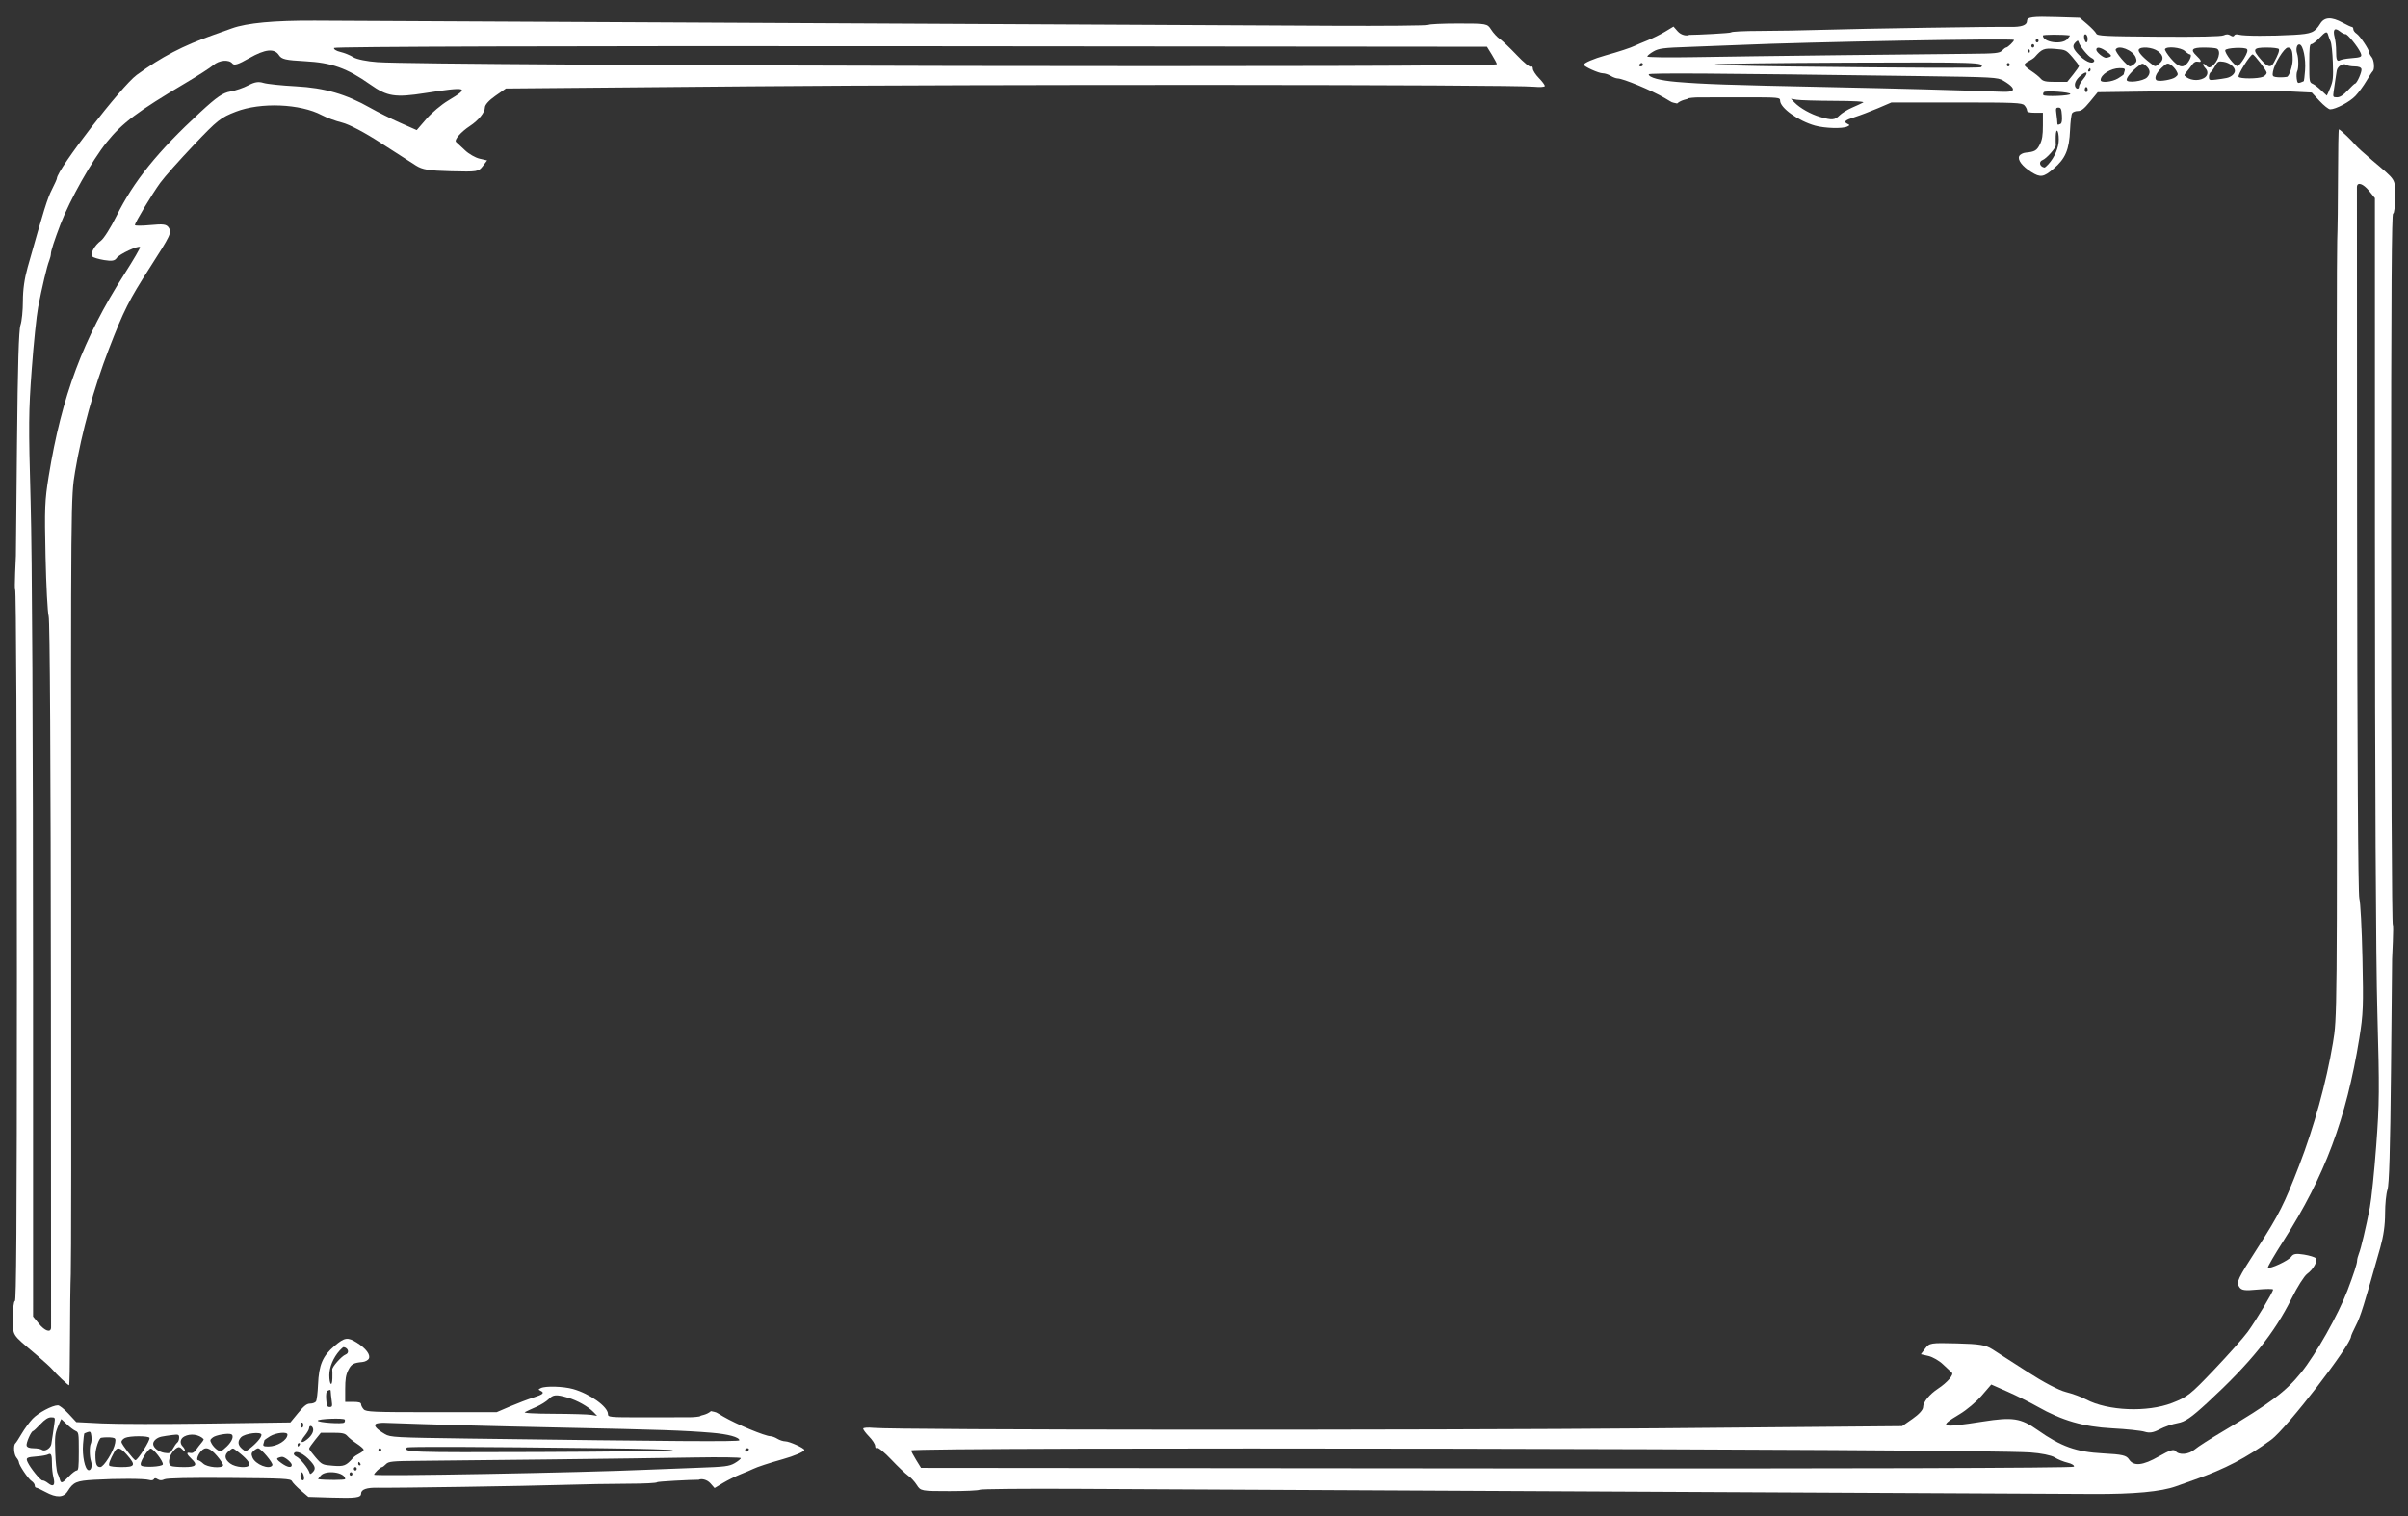 <?xml version="1.0" encoding="UTF-8" standalone="no"?>
<!DOCTYPE svg PUBLIC "-//W3C//DTD SVG 1.1//EN" "http://www.w3.org/Graphics/SVG/1.1/DTD/svg11.dtd">
<svg width="100%" height="100%" viewBox="0 0 135 85" version="1.1" xmlns="http://www.w3.org/2000/svg" xmlns:xlink="http://www.w3.org/1999/xlink" xml:space="preserve" xmlns:serif="http://www.serif.com/" style="fill-rule:evenodd;clip-rule:evenodd;stroke-linejoin:round;stroke-miterlimit:2;">
    <rect x="0" y="0" width="135" height="85" fill="#333333" stroke="none"/>
    <g id="path1" transform="matrix(0.98,0,0,0.98,-69.704,-45.045)">
        <path d="M187.334,55.807C186.813,55.482 186.529,55.106 186.644,54.889C186.692,54.797 186.857,54.71 187.012,54.696C187.529,54.647 187.647,54.578 187.822,54.226C187.956,53.955 187.995,53.712 187.995,53.146L187.995,52.415L187.541,52.415C187.216,52.415 187.087,52.378 187.087,52.283C187.087,52.211 187.019,52.078 186.936,51.989C186.8,51.843 186.41,51.826 183.058,51.826L179.331,51.826L178.563,52.155C178.14,52.335 177.544,52.562 177.237,52.66C176.665,52.842 176.571,52.931 176.824,53.053C176.957,53.118 176.955,53.13 176.803,53.204C176.533,53.336 175.52,53.306 174.96,53.15C174.002,52.881 172.963,52.138 172.963,51.721C172.963,51.54 172.883,51.532 171.035,51.532C169.179,51.532 168.296,51.536 168.296,51.536L167.763,47.961C168.225,47.961 170.155,47.863 170.155,47.818C170.155,47.773 170.907,47.735 171.827,47.734C172.747,47.732 174.392,47.703 175.482,47.669C177.673,47.601 185.11,47.486 186.114,47.505C186.773,47.518 187.087,47.408 187.087,47.162C187.087,46.938 187.403,46.896 188.797,46.94L190.102,46.98L190.536,47.351C190.774,47.556 191.003,47.794 191.044,47.882C191.111,48.023 191.496,48.043 194.616,48.065C196.907,48.081 198.189,48.054 198.333,47.987C198.488,47.914 198.602,47.915 198.72,47.99C198.841,48.067 198.904,48.067 198.943,47.991C198.976,47.928 199.089,47.912 199.217,47.951C199.478,48.031 201.055,48.035 202.358,47.959C203.371,47.9 203.548,47.825 203.867,47.311C204.102,46.933 204.508,46.917 205.142,47.262C205.39,47.397 205.629,47.507 205.673,47.507C205.718,47.507 205.754,47.566 205.754,47.638C205.754,47.71 205.837,47.824 205.939,47.89C206.135,48.018 206.662,48.805 206.662,48.969C206.662,49.021 206.724,49.138 206.8,49.228C206.947,49.402 206.987,49.936 206.862,50.044C206.82,50.079 206.656,50.332 206.497,50.605C206.338,50.877 206.059,51.257 205.877,51.449C205.554,51.791 204.749,52.219 204.43,52.219C204.341,52.219 204.068,52.003 203.823,51.739L203.377,51.259L201.901,51.185C201.09,51.145 198.335,51.14 195.779,51.176L191.132,51.24L190.689,51.779C190.347,52.195 190.191,52.317 189.998,52.317C189.862,52.317 189.713,52.372 189.667,52.44C189.621,52.507 189.568,52.938 189.549,53.397C189.501,54.533 189.285,55.04 188.605,55.617C188.029,56.106 187.857,56.132 187.334,55.807L187.334,55.807ZM188.312,55.354C188.671,54.957 188.904,54.402 188.904,53.945C188.904,53.402 188.743,53.232 188.729,53.759C188.724,53.965 188.726,54.193 188.735,54.266C188.752,54.414 188.2,55.036 187.975,55.122C187.737,55.212 187.811,55.503 188.083,55.549C188.109,55.553 188.212,55.465 188.313,55.354L188.312,55.354ZM189.001,53.052C189.077,53.017 189.102,52.865 189.082,52.561C189.057,52.196 189.024,52.121 188.885,52.121C188.737,52.121 188.723,52.165 188.768,52.489C188.796,52.691 188.82,52.912 188.82,52.98C188.821,53.117 188.842,53.125 189.001,53.052L189.001,53.052ZM176.357,52.57C176.487,52.439 176.809,52.24 177.071,52.126C177.333,52.013 177.621,51.88 177.712,51.831C177.818,51.774 177.225,51.739 176.06,51.734C175.061,51.73 174.094,51.701 173.913,51.671L173.582,51.616L173.788,51.83C174.095,52.148 174.723,52.502 175.257,52.655C175.932,52.85 176.089,52.838 176.357,52.57L176.357,52.57ZM167.763,47.961C167.825,47.928 167.763,47.961 167.763,47.961L168.296,51.536C168.126,51.535 167.677,51.566 167.677,51.608C167.677,51.649 167.324,51.659 167.07,51.886C166.68,51.795 166.872,51.873 166.364,51.575C165.619,51.138 163.972,50.453 163.665,50.452C163.577,50.451 163.399,50.385 163.269,50.304C163.139,50.224 162.935,50.158 162.816,50.158C162.587,50.158 161.73,49.771 161.73,49.668C161.73,49.567 162.307,49.319 162.969,49.135C163.726,48.924 164.441,48.689 164.662,48.578C164.753,48.532 165.069,48.398 165.364,48.28C165.659,48.163 166.118,47.936 166.383,47.776L166.864,47.486L167.103,47.758C167.297,47.978 167.619,48.037 167.763,47.961ZM189.565,51.342C189.565,51.235 188.136,51.136 188.048,51.237C188.009,51.282 187.996,51.355 188.019,51.401C188.072,51.504 189.565,51.448 189.565,51.342L189.565,51.342ZM205.43,51.141C205.631,50.926 205.82,50.749 205.85,50.748C205.959,50.745 206.264,50.051 206.218,49.91C206.187,49.814 206.053,49.765 205.818,49.764C205.624,49.763 205.412,49.723 205.348,49.675C205.184,49.551 204.849,49.754 204.806,50.003C204.787,50.115 204.749,50.361 204.722,50.55C204.694,50.739 204.651,51.037 204.626,51.213C204.582,51.513 204.594,51.532 204.822,51.532C204.989,51.532 205.179,51.41 205.43,51.141L205.43,51.141ZM204.434,50.988C204.594,50.595 204.612,50.421 204.582,49.54C204.563,48.989 204.506,48.45 204.455,48.342C204.404,48.234 204.341,48.068 204.317,47.974C204.253,47.73 204.175,47.757 203.807,48.145C203.628,48.334 203.426,48.489 203.358,48.489C203.255,48.489 203.234,48.676 203.234,49.582C203.234,50.638 203.241,50.678 203.428,50.76C203.534,50.807 203.756,50.977 203.921,51.139C204.087,51.301 204.229,51.434 204.237,51.434C204.245,51.434 204.334,51.233 204.434,50.988ZM186.242,51.155C186.375,51.055 186.194,50.852 185.724,50.574C185.411,50.389 185.162,50.376 180.933,50.318C169.134,50.157 165.446,50.133 165.446,50.217C165.446,50.398 166.092,50.572 167.057,50.652C168.639,50.782 169.949,50.827 175.565,50.944C179.965,51.036 182.802,51.113 185.724,51.219C185.951,51.228 186.184,51.199 186.242,51.155L186.242,51.155ZM190.556,51.09C190.556,51.009 190.519,50.943 190.473,50.943C190.428,50.943 190.391,51.009 190.391,51.09C190.391,51.171 190.428,51.237 190.473,51.237C190.519,51.237 190.556,51.171 190.556,51.09ZM190.06,50.913C190.06,50.842 190.173,50.647 190.311,50.479C190.616,50.109 190.518,49.986 190.158,50.285C189.886,50.51 189.765,50.772 189.853,50.942C189.927,51.084 190.06,51.065 190.06,50.913L190.06,50.913ZM202.924,50.604C202.936,50.593 202.966,50.322 202.992,50.003C203.046,49.332 202.886,48.556 202.684,48.509C202.529,48.474 202.45,48.758 202.539,49.03C202.625,49.291 202.629,49.882 202.545,50.037C202.509,50.106 202.495,50.295 202.515,50.457C202.546,50.706 202.579,50.742 202.727,50.688C202.824,50.653 202.913,50.615 202.924,50.604L202.924,50.604ZM189.723,50.231C189.907,50.002 190.059,49.782 190.059,49.742C190.06,49.702 189.893,49.476 189.688,49.24C189.327,48.823 189.295,48.808 188.692,48.762C188.056,48.713 187.944,48.758 187.527,49.232C187.474,49.292 187.315,49.399 187.173,49.469C187.031,49.539 186.927,49.639 186.942,49.692C186.957,49.745 187.135,49.898 187.338,50.031C187.54,50.164 187.779,50.357 187.869,50.461C188.003,50.615 188.154,50.649 188.709,50.649L189.387,50.649L189.723,50.231ZM192.294,50.45C192.473,50.341 192.621,50.234 192.621,50.213C192.621,50.191 192.643,50.104 192.671,50.019C192.711,49.893 192.657,49.863 192.386,49.863C191.884,49.863 191.299,50.231 191.299,50.546C191.299,50.721 191.95,50.658 192.294,50.45L192.294,50.45ZM193.957,50.388C194.161,50.167 194.142,49.947 193.9,49.737C193.705,49.569 193.688,49.569 193.469,49.737C193.084,50.032 192.786,50.379 192.786,50.531C192.786,50.733 193.745,50.615 193.957,50.388L193.957,50.388ZM195.568,50.383C195.738,50.25 195.743,50.22 195.632,50.018C195.565,49.897 195.42,49.74 195.31,49.67C195.128,49.554 195.077,49.572 194.773,49.858C194.456,50.157 194.337,50.494 194.522,50.567C194.706,50.64 195.393,50.519 195.568,50.383L195.568,50.383ZM197.201,50.436C197.436,50.309 197.475,50.049 197.287,49.863C197.219,49.796 197.163,49.695 197.163,49.64C197.163,49.584 197.235,49.615 197.322,49.709C197.44,49.836 197.518,49.854 197.632,49.78C198.026,49.523 198.221,48.873 197.941,48.745C197.87,48.712 197.535,48.685 197.198,48.685C196.527,48.685 196.416,48.806 196.775,49.144C197.068,49.421 197.105,49.547 196.878,49.496C196.743,49.465 196.633,49.519 196.53,49.669C196.447,49.789 196.307,49.97 196.22,50.071C196.132,50.171 196.076,50.27 196.096,50.289C196.362,50.559 196.854,50.624 197.201,50.436L197.201,50.436ZM198.504,50.427C198.765,50.374 198.981,50.187 198.981,50.014C198.981,49.8 198.671,49.553 198.335,49.5C198.04,49.453 197.99,49.477 197.855,49.729C197.772,49.884 197.657,50.046 197.599,50.089C197.541,50.132 197.494,50.258 197.494,50.368C197.494,50.549 197.533,50.565 197.886,50.521C198.102,50.495 198.38,50.453 198.504,50.427L198.504,50.427ZM200.586,50.356C200.702,50.304 200.798,50.199 200.798,50.124C200.798,50.003 200.089,49.078 199.996,49.078C199.861,49.078 199.128,50.241 199.19,50.359C199.253,50.481 200.313,50.479 200.586,50.356L200.586,50.356ZM201.957,50.362C202.081,50.34 202.284,49.735 202.284,49.39C202.284,48.856 202.217,48.685 202.007,48.686C201.803,48.688 201.233,49.61 201.157,50.062C201.117,50.296 201.139,50.342 201.305,50.37C201.468,50.398 201.781,50.394 201.957,50.362L201.957,50.362ZM190.721,49.961C190.721,49.907 190.705,49.863 190.685,49.863C190.665,49.863 190.625,49.907 190.597,49.961C190.569,50.015 190.585,50.059 190.633,50.059C190.682,50.059 190.721,50.015 190.721,49.961ZM184.465,49.805C184.693,49.534 184.296,49.52 176.906,49.549C172.761,49.565 169.314,49.61 169.246,49.647C169.178,49.685 171.018,49.739 173.334,49.766C180.511,49.852 184.414,49.866 184.465,49.805L184.465,49.805ZM165.116,49.667C165.116,49.613 165.081,49.569 165.038,49.569C164.996,49.569 164.938,49.613 164.91,49.667C164.881,49.721 164.917,49.765 164.987,49.765C165.058,49.765 165.116,49.721 165.116,49.667ZM186.096,49.667C186.096,49.613 186.058,49.569 186.013,49.569C185.968,49.569 185.93,49.613 185.93,49.667C185.93,49.721 185.968,49.765 186.013,49.765C186.058,49.765 186.096,49.721 186.096,49.667ZM193.233,49.616C193.364,49.499 193.376,49.433 193.303,49.242C193.147,48.836 192.31,48.508 192.161,48.794C192.099,48.913 192.82,49.767 192.979,49.762C193.032,49.76 193.146,49.695 193.233,49.616L193.233,49.616ZM194.647,49.607C194.928,49.388 194.902,49.131 194.573,48.89C194.266,48.664 193.579,48.608 193.479,48.8C193.419,48.916 193.686,49.226 194.149,49.577C194.447,49.802 194.399,49.799 194.647,49.607L194.647,49.607ZM196.245,49.593C196.43,49.379 196.527,49.078 196.41,49.078C196.362,49.078 196.228,48.99 196.112,48.882C195.891,48.675 195.072,48.597 194.98,48.774C194.954,48.823 195.107,49.066 195.319,49.314C195.736,49.802 195.997,49.881 196.245,49.593ZM199.509,49.298C199.68,49.008 199.73,48.849 199.67,48.778C199.56,48.647 198.467,48.7 198.428,48.837C198.383,49 198.986,49.778 199.131,49.745C199.203,49.728 199.373,49.527 199.509,49.298L199.509,49.298ZM201.209,49.544C201.447,49.108 201.539,48.86 201.494,48.773C201.469,48.725 201.154,48.685 200.793,48.685C200.008,48.685 199.959,48.792 200.474,49.38C200.859,49.819 201.037,49.859 201.209,49.544ZM190.928,49.47C190.956,49.416 190.891,49.332 190.783,49.284C190.582,49.193 190.109,48.613 190.042,48.376C190.011,48.265 189.982,48.266 189.867,48.378C189.675,48.567 189.695,48.707 189.957,49.004C190.356,49.457 190.819,49.679 190.928,49.47L190.928,49.47ZM205.588,49.3C206.232,49.249 206.276,49.223 206.161,48.967C206.01,48.633 205.41,47.895 205.308,47.92C205.258,47.933 205.112,47.861 204.985,47.76C204.684,47.521 204.57,47.65 204.686,48.1C204.734,48.287 204.772,48.634 204.77,48.872C204.767,49.39 204.817,49.508 204.998,49.41C205.073,49.37 205.338,49.32 205.588,49.3L205.588,49.3ZM176.39,49.122C179.525,49.086 182.857,49.05 183.795,49.043C185.293,49.031 185.52,49.008 185.66,48.857C185.748,48.763 185.854,48.684 185.896,48.682C185.988,48.678 186.343,48.335 186.343,48.25C186.343,48.149 174.41,48.366 170.691,48.535C170.055,48.564 168.754,48.614 167.8,48.647C166.277,48.699 166.023,48.731 165.715,48.909C165.522,49.021 165.364,49.151 165.364,49.198C165.364,49.244 166.555,49.261 168.028,49.235C169.493,49.209 173.256,49.158 176.39,49.122L176.39,49.122ZM191.834,49.213C191.94,49.164 191.901,49.101 191.655,48.921C191.306,48.666 191.051,48.619 191.051,48.81C191.051,48.942 191.439,49.267 191.602,49.272C191.655,49.273 191.759,49.246 191.834,49.213L191.834,49.213ZM187.252,48.882C187.252,48.828 187.213,48.783 187.164,48.783C187.116,48.783 187.1,48.828 187.128,48.882C187.156,48.936 187.195,48.98 187.216,48.98C187.236,48.98 187.252,48.936 187.252,48.882ZM187.5,48.587C187.5,48.533 187.462,48.489 187.417,48.489C187.372,48.489 187.334,48.533 187.334,48.587C187.334,48.641 187.372,48.685 187.417,48.685C187.462,48.685 187.5,48.641 187.5,48.587ZM187.747,48.293C187.747,48.239 187.71,48.195 187.665,48.195C187.619,48.195 187.582,48.239 187.582,48.293C187.582,48.347 187.619,48.391 187.665,48.391C187.71,48.391 187.747,48.347 187.747,48.293ZM189.399,48.195C189.49,48.087 189.555,47.997 189.544,47.995C189.141,47.934 187.995,47.937 187.995,47.999C187.995,48.391 189.104,48.545 189.399,48.195L189.399,48.195ZM190.556,48.2C190.556,48.005 190.448,47.864 190.37,47.957C190.305,48.034 190.398,48.391 190.483,48.391C190.523,48.391 190.556,48.305 190.556,48.2L190.556,48.2Z" style="fill:white;fill-rule:nonzero;"/>
    </g>
    <g id="path11" serif:id="path1" transform="matrix(-0.937,-1.14804e-16,1.19589e-16,-0.977,705.692,568.648)">
        <path d="M609.97,528.948C609.912,528.991 610.015,527.001 610.015,527.001L610.081,520.585C610.127,516.06 610.189,514.051 610.29,513.769C610.369,513.549 610.434,512.931 610.434,512.396C610.434,511.737 610.526,511.11 610.72,510.45C611.708,507.089 611.9,506.499 612.17,505.992C612.334,505.683 612.468,505.396 612.468,505.354C612.468,504.858 616.337,500.05 617.246,499.416C618.736,498.378 620.005,497.741 621.802,497.133C622.164,497.01 622.675,496.835 622.939,496.744C623.836,496.434 625.448,496.29 627.904,496.301C629.254,496.307 642.204,496.369 656.683,496.44C671.161,496.511 685.585,496.581 688.735,496.596C691.885,496.611 694.492,496.588 694.528,496.544C694.565,496.501 695.372,496.465 696.323,496.465C698.017,496.465 698.055,496.472 698.283,496.816C698.41,497.009 698.641,497.249 698.796,497.349C698.95,497.45 699.409,497.868 699.816,498.28C700.222,498.692 700.605,498.992 700.666,498.947C700.727,498.902 700.777,498.95 700.777,499.053C700.777,499.157 700.939,499.4 701.136,499.593C701.334,499.787 701.495,499.993 701.495,500.051C701.495,500.108 701.212,500.129 700.867,500.096C699.55,499.97 667.892,499.954 653.93,500.073L639.332,500.196L638.704,500.616C638.319,500.873 638.076,501.133 638.076,501.286C638.076,501.572 637.698,502.018 637.178,502.347C636.632,502.692 636.217,503.155 636.354,503.265C636.42,503.318 636.66,503.532 636.886,503.741C637.112,503.949 637.503,504.165 637.754,504.221L638.209,504.321L637.948,504.652C637.695,504.971 637.629,504.981 636.056,504.943C634.7,504.909 634.345,504.854 633.947,504.614C633.684,504.455 632.742,503.875 631.853,503.323C630.867,502.711 629.963,502.255 629.531,502.151C629.142,502.058 628.598,501.866 628.322,501.726C627.029,501.067 624.664,500.975 623.181,501.524C622.262,501.865 622.084,502 620.651,503.446C619.803,504.302 618.904,505.273 618.653,505.604C618.162,506.251 617.135,507.894 617.135,508.033C617.135,508.079 617.553,508.078 618.065,508.032C618.836,507.961 619.022,507.986 619.156,508.177C619.352,508.458 619.276,508.612 618.03,510.472C616.774,512.348 616.472,512.923 615.577,515.146C614.69,517.347 613.947,519.932 613.555,522.183C613.302,523.63 613.302,523.714 613.323,547.129C613.334,560.051 613.324,567.628 613.299,568.214C613.274,568.801 613.252,570.481 613.25,571.947C613.248,573.413 613.224,574.613 613.198,574.613C613.133,574.614 612.414,573.96 612.204,573.71C612.113,573.602 611.675,573.218 611.231,572.856C609.726,571.632 609.844,571.812 609.84,570.738C609.837,570.19 609.887,569.779 609.956,569.779C610.035,569.779 610.075,565.762 610.075,551.063C610.075,538.295 610.03,528.903 609.97,528.948ZM612.119,571.307C612.124,571.21 612.12,564.759 612.11,552.723C612.098,538.918 612.049,530.707 611.975,530.477C611.911,530.276 611.827,528.733 611.788,527.047C611.725,524.27 611.743,523.837 611.977,522.448C612.754,517.841 614.045,514.533 616.504,510.846C617.049,510.029 617.472,509.331 617.443,509.297C617.349,509.186 616.201,509.699 616.046,509.921C615.93,510.087 615.757,510.114 615.289,510.041C614.955,509.988 614.637,509.895 614.583,509.834C614.444,509.68 614.72,509.198 615.099,508.932C615.273,508.81 615.689,508.179 616.024,507.529C617.061,505.517 618.494,503.815 621.055,501.549C622.041,500.677 622.394,500.445 622.85,500.368C623.162,500.316 623.644,500.157 623.922,500.014C624.293,499.824 624.53,499.787 624.819,499.874C625.035,499.939 625.912,500.028 626.768,500.071C628.479,500.158 629.769,500.517 631.229,501.313C631.671,501.554 632.475,501.938 633.015,502.167L633.997,502.583L634.57,501.945C634.886,501.594 635.475,501.118 635.88,500.887C637.208,500.128 637.042,500.077 634.507,500.457C632.71,500.727 632.234,500.657 631.222,499.971C629.825,499.026 628.913,498.713 627.312,498.631C626.148,498.571 625.915,498.519 625.756,498.286C625.478,497.878 624.934,497.93 623.97,498.458C623.315,498.817 623.076,498.89 622.97,498.764C622.761,498.515 622.179,498.564 621.82,498.86C621.646,499.004 620.91,499.458 620.186,499.869C617.284,501.518 616.38,502.168 615.449,503.276C614.569,504.323 613.242,506.583 612.684,507.983C612.318,508.903 612.109,509.518 612.109,509.678C612.109,509.765 612.062,509.947 612.005,510.083C611.877,510.383 611.578,511.592 611.345,512.747C611.25,513.217 611.078,514.816 610.963,516.302C610.774,518.733 610.768,519.497 610.896,523.91C610.987,527.074 611.039,536.866 611.041,551.479L611.043,570.666L611.388,571.076C611.746,571.501 612.103,571.614 612.119,571.307ZM698.623,498.801C698.623,498.757 698.49,498.514 698.328,498.261L698.032,497.8L663.575,497.77C642.917,497.751 629.091,497.791 629.051,497.868C629.014,497.94 629.183,498.043 629.427,498.097C629.671,498.151 630.023,498.289 630.209,498.404C630.398,498.52 631.035,498.644 631.649,498.684C634.923,498.899 698.623,499.01 698.623,498.801Z" style="fill:white;"/>
    </g>
    <g id="path12" serif:id="path1" transform="matrix(0.937,2.29608e-16,-2.39179e-16,0.977,-570.692,-483.729)">
        <path d="M609.97,528.948C609.912,528.991 610.015,527.001 610.015,527.001L610.081,520.585C610.127,516.06 610.189,514.051 610.29,513.769C610.369,513.549 610.434,512.931 610.434,512.396C610.434,511.737 610.526,511.11 610.72,510.45C611.708,507.089 611.9,506.499 612.17,505.992C612.334,505.683 612.468,505.396 612.468,505.354C612.468,504.858 616.337,500.05 617.246,499.416C618.736,498.378 620.005,497.741 621.802,497.133C622.164,497.01 622.675,496.835 622.939,496.744C623.836,496.434 625.448,496.29 627.904,496.301C629.254,496.307 642.204,496.369 656.683,496.44C671.161,496.511 685.585,496.581 688.735,496.596C691.885,496.611 694.492,496.588 694.528,496.544C694.565,496.501 695.372,496.465 696.323,496.465C698.017,496.465 698.055,496.472 698.283,496.816C698.41,497.009 698.641,497.249 698.796,497.349C698.95,497.45 699.409,497.868 699.816,498.28C700.222,498.692 700.605,498.992 700.666,498.947C700.727,498.902 700.777,498.95 700.777,499.053C700.777,499.157 700.939,499.4 701.136,499.593C701.334,499.787 701.495,499.993 701.495,500.051C701.495,500.108 701.212,500.129 700.867,500.096C699.55,499.97 667.892,499.954 653.93,500.073L639.332,500.196L638.704,500.616C638.319,500.873 638.076,501.133 638.076,501.286C638.076,501.572 637.698,502.018 637.178,502.347C636.632,502.692 636.217,503.155 636.354,503.265C636.42,503.318 636.66,503.532 636.886,503.741C637.112,503.949 637.503,504.165 637.754,504.221L638.209,504.321L637.948,504.652C637.695,504.971 637.629,504.981 636.056,504.943C634.7,504.909 634.345,504.854 633.947,504.614C633.684,504.455 632.742,503.875 631.853,503.323C630.867,502.711 629.963,502.255 629.531,502.151C629.142,502.058 628.598,501.866 628.322,501.726C627.029,501.067 624.664,500.975 623.181,501.524C622.262,501.865 622.084,502 620.651,503.446C619.803,504.302 618.904,505.273 618.653,505.604C618.162,506.251 617.135,507.894 617.135,508.033C617.135,508.079 617.553,508.078 618.065,508.032C618.836,507.961 619.022,507.986 619.156,508.177C619.352,508.458 619.276,508.612 618.03,510.472C616.774,512.348 616.472,512.923 615.577,515.146C614.69,517.347 613.947,519.932 613.555,522.183C613.302,523.63 613.302,523.714 613.323,547.129C613.334,560.051 613.324,567.628 613.299,568.214C613.274,568.801 613.252,570.481 613.25,571.947C613.248,573.413 613.224,574.613 613.198,574.613C613.133,574.614 612.414,573.96 612.204,573.71C612.113,573.602 611.675,573.218 611.231,572.856C609.726,571.632 609.844,571.812 609.84,570.738C609.837,570.19 609.887,569.779 609.956,569.779C610.035,569.779 610.075,565.762 610.075,551.063C610.075,538.295 610.03,528.903 609.97,528.948ZM612.119,571.307C612.124,571.21 612.12,564.759 612.11,552.723C612.098,538.918 612.049,530.707 611.975,530.477C611.911,530.276 611.827,528.733 611.788,527.047C611.725,524.27 611.743,523.837 611.977,522.448C612.754,517.841 614.045,514.533 616.504,510.846C617.049,510.029 617.472,509.331 617.443,509.297C617.349,509.186 616.201,509.699 616.046,509.921C615.93,510.087 615.757,510.114 615.289,510.041C614.955,509.988 614.637,509.895 614.583,509.834C614.444,509.68 614.72,509.198 615.099,508.932C615.273,508.81 615.689,508.179 616.024,507.529C617.061,505.517 618.494,503.815 621.055,501.549C622.041,500.677 622.394,500.445 622.85,500.368C623.162,500.316 623.644,500.157 623.922,500.014C624.293,499.824 624.53,499.787 624.819,499.874C625.035,499.939 625.912,500.028 626.768,500.071C628.479,500.158 629.769,500.517 631.229,501.313C631.671,501.554 632.475,501.938 633.015,502.167L633.997,502.583L634.57,501.945C634.886,501.594 635.475,501.118 635.88,500.887C637.208,500.128 637.042,500.077 634.507,500.457C632.71,500.727 632.234,500.657 631.222,499.971C629.825,499.026 628.913,498.713 627.312,498.631C626.148,498.571 625.915,498.519 625.756,498.286C625.478,497.878 624.934,497.93 623.97,498.458C623.315,498.817 623.076,498.89 622.97,498.764C622.761,498.515 622.179,498.564 621.82,498.86C621.646,499.004 620.91,499.458 620.186,499.869C617.284,501.518 616.38,502.168 615.449,503.276C614.569,504.323 613.242,506.583 612.684,507.983C612.318,508.903 612.109,509.518 612.109,509.678C612.109,509.765 612.062,509.947 612.005,510.083C611.877,510.383 611.578,511.592 611.345,512.747C611.25,513.217 611.078,514.816 610.963,516.302C610.774,518.733 610.768,519.497 610.896,523.91C610.987,527.074 611.039,536.866 611.041,551.479L611.043,570.666L611.388,571.076C611.746,571.501 612.103,571.614 612.119,571.307ZM698.623,498.801C698.623,498.757 698.49,498.514 698.328,498.261L698.032,497.8L663.575,497.77C642.917,497.751 629.091,497.791 629.051,497.868C629.014,497.94 629.183,498.043 629.427,498.097C629.671,498.151 630.023,498.289 630.209,498.404C630.398,498.52 631.035,498.644 631.649,498.684C634.923,498.899 698.623,499.01 698.623,498.801Z" style="fill:white;"/>
    </g>
    <g id="path13" serif:id="path1" transform="matrix(-0.98,-1.1996e-16,1.1996e-16,-0.98,203.588,129.965)">
        <path d="M187.334,55.807C186.813,55.482 186.529,55.106 186.644,54.889C186.692,54.797 186.857,54.71 187.012,54.696C187.529,54.647 187.647,54.578 187.822,54.226C187.956,53.955 187.995,53.712 187.995,53.146L187.995,52.415L187.541,52.415C187.216,52.415 187.087,52.378 187.087,52.283C187.087,52.211 187.019,52.078 186.936,51.989C186.8,51.843 186.41,51.826 183.058,51.826L179.331,51.826L178.563,52.155C178.14,52.335 177.544,52.562 177.237,52.66C176.665,52.842 176.571,52.931 176.824,53.053C176.957,53.118 176.955,53.13 176.803,53.204C176.533,53.336 175.52,53.306 174.96,53.15C174.002,52.881 172.963,52.138 172.963,51.721C172.963,51.54 172.883,51.532 171.035,51.532C169.179,51.532 168.296,51.536 168.296,51.536L167.763,47.961C168.225,47.961 170.155,47.863 170.155,47.818C170.155,47.773 170.907,47.735 171.827,47.734C172.747,47.732 174.392,47.703 175.482,47.669C177.673,47.601 185.11,47.486 186.114,47.505C186.773,47.518 187.087,47.408 187.087,47.162C187.087,46.938 187.403,46.896 188.797,46.94L190.102,46.98L190.536,47.351C190.774,47.556 191.003,47.794 191.044,47.882C191.111,48.023 191.496,48.043 194.616,48.065C196.907,48.081 198.189,48.054 198.333,47.987C198.488,47.914 198.602,47.915 198.72,47.99C198.841,48.067 198.904,48.067 198.943,47.991C198.976,47.928 199.089,47.912 199.217,47.951C199.478,48.031 201.055,48.035 202.358,47.959C203.371,47.9 203.548,47.825 203.867,47.311C204.102,46.933 204.508,46.917 205.142,47.262C205.39,47.397 205.629,47.507 205.673,47.507C205.718,47.507 205.754,47.566 205.754,47.638C205.754,47.71 205.837,47.824 205.939,47.89C206.135,48.018 206.662,48.805 206.662,48.969C206.662,49.021 206.724,49.138 206.8,49.228C206.947,49.402 206.987,49.936 206.862,50.044C206.82,50.079 206.656,50.332 206.497,50.605C206.338,50.877 206.059,51.257 205.877,51.449C205.554,51.791 204.749,52.219 204.43,52.219C204.341,52.219 204.068,52.003 203.823,51.739L203.377,51.259L201.901,51.185C201.09,51.145 198.335,51.14 195.779,51.176L191.132,51.24L190.689,51.779C190.347,52.195 190.191,52.317 189.998,52.317C189.862,52.317 189.713,52.372 189.667,52.44C189.621,52.507 189.568,52.938 189.549,53.397C189.501,54.533 189.285,55.04 188.605,55.617C188.029,56.106 187.857,56.132 187.334,55.807L187.334,55.807ZM188.312,55.354C188.671,54.957 188.904,54.402 188.904,53.945C188.904,53.402 188.743,53.232 188.729,53.759C188.724,53.965 188.726,54.193 188.735,54.266C188.752,54.414 188.2,55.036 187.975,55.122C187.737,55.212 187.811,55.503 188.083,55.549C188.109,55.553 188.212,55.465 188.313,55.354L188.312,55.354ZM189.001,53.052C189.077,53.017 189.102,52.865 189.082,52.561C189.057,52.196 189.024,52.121 188.885,52.121C188.737,52.121 188.723,52.165 188.768,52.489C188.796,52.691 188.82,52.912 188.82,52.98C188.821,53.117 188.842,53.125 189.001,53.052L189.001,53.052ZM176.357,52.57C176.487,52.439 176.809,52.24 177.071,52.126C177.333,52.013 177.621,51.88 177.712,51.831C177.818,51.774 177.225,51.739 176.06,51.734C175.061,51.73 174.094,51.701 173.913,51.671L173.582,51.616L173.788,51.83C174.095,52.148 174.723,52.502 175.257,52.655C175.932,52.85 176.089,52.838 176.357,52.57L176.357,52.57ZM167.763,47.961C167.825,47.928 167.763,47.961 167.763,47.961L168.296,51.536C168.126,51.535 167.677,51.566 167.677,51.608C167.677,51.649 167.324,51.659 167.07,51.886C166.68,51.795 166.872,51.873 166.364,51.575C165.619,51.138 163.972,50.453 163.665,50.452C163.577,50.451 163.399,50.385 163.269,50.304C163.139,50.224 162.935,50.158 162.816,50.158C162.587,50.158 161.73,49.771 161.73,49.668C161.73,49.567 162.307,49.319 162.969,49.135C163.726,48.924 164.441,48.689 164.662,48.578C164.753,48.532 165.069,48.398 165.364,48.28C165.659,48.163 166.118,47.936 166.383,47.776L166.864,47.486L167.103,47.758C167.297,47.978 167.619,48.037 167.763,47.961ZM189.565,51.342C189.565,51.235 188.136,51.136 188.048,51.237C188.009,51.282 187.996,51.355 188.019,51.401C188.072,51.504 189.565,51.448 189.565,51.342L189.565,51.342ZM205.43,51.141C205.631,50.926 205.82,50.749 205.85,50.748C205.959,50.745 206.264,50.051 206.218,49.91C206.187,49.814 206.053,49.765 205.818,49.764C205.624,49.763 205.412,49.723 205.348,49.675C205.184,49.551 204.849,49.754 204.806,50.003C204.787,50.115 204.749,50.361 204.722,50.55C204.694,50.739 204.651,51.037 204.626,51.213C204.582,51.513 204.594,51.532 204.822,51.532C204.989,51.532 205.179,51.41 205.43,51.141L205.43,51.141ZM204.434,50.988C204.594,50.595 204.612,50.421 204.582,49.54C204.563,48.989 204.506,48.45 204.455,48.342C204.404,48.234 204.341,48.068 204.317,47.974C204.253,47.73 204.175,47.757 203.807,48.145C203.628,48.334 203.426,48.489 203.358,48.489C203.255,48.489 203.234,48.676 203.234,49.582C203.234,50.638 203.241,50.678 203.428,50.76C203.534,50.807 203.756,50.977 203.921,51.139C204.087,51.301 204.229,51.434 204.237,51.434C204.245,51.434 204.334,51.233 204.434,50.988ZM186.242,51.155C186.375,51.055 186.194,50.852 185.724,50.574C185.411,50.389 185.162,50.376 180.933,50.318C169.134,50.157 165.446,50.133 165.446,50.217C165.446,50.398 166.092,50.572 167.057,50.652C168.639,50.782 169.949,50.827 175.565,50.944C179.965,51.036 182.802,51.113 185.724,51.219C185.951,51.228 186.184,51.199 186.242,51.155L186.242,51.155ZM190.556,51.09C190.556,51.009 190.519,50.943 190.473,50.943C190.428,50.943 190.391,51.009 190.391,51.09C190.391,51.171 190.428,51.237 190.473,51.237C190.519,51.237 190.556,51.171 190.556,51.09ZM190.06,50.913C190.06,50.842 190.173,50.647 190.311,50.479C190.616,50.109 190.518,49.986 190.158,50.285C189.886,50.51 189.765,50.772 189.853,50.942C189.927,51.084 190.06,51.065 190.06,50.913L190.06,50.913ZM202.924,50.604C202.936,50.593 202.966,50.322 202.992,50.003C203.046,49.332 202.886,48.556 202.684,48.509C202.529,48.474 202.45,48.758 202.539,49.03C202.625,49.291 202.629,49.882 202.545,50.037C202.509,50.106 202.495,50.295 202.515,50.457C202.546,50.706 202.579,50.742 202.727,50.688C202.824,50.653 202.913,50.615 202.924,50.604L202.924,50.604ZM189.723,50.231C189.907,50.002 190.059,49.782 190.059,49.742C190.06,49.702 189.893,49.476 189.688,49.24C189.327,48.823 189.295,48.808 188.692,48.762C188.056,48.713 187.944,48.758 187.527,49.232C187.474,49.292 187.315,49.399 187.173,49.469C187.031,49.539 186.927,49.639 186.942,49.692C186.957,49.745 187.135,49.898 187.338,50.031C187.54,50.164 187.779,50.357 187.869,50.461C188.003,50.615 188.154,50.649 188.709,50.649L189.387,50.649L189.723,50.231ZM192.294,50.45C192.473,50.341 192.621,50.234 192.621,50.213C192.621,50.191 192.643,50.104 192.671,50.019C192.711,49.893 192.657,49.863 192.386,49.863C191.884,49.863 191.299,50.231 191.299,50.546C191.299,50.721 191.95,50.658 192.294,50.45L192.294,50.45ZM193.957,50.388C194.161,50.167 194.142,49.947 193.9,49.737C193.705,49.569 193.688,49.569 193.469,49.737C193.084,50.032 192.786,50.379 192.786,50.531C192.786,50.733 193.745,50.615 193.957,50.388L193.957,50.388ZM195.568,50.383C195.738,50.25 195.743,50.22 195.632,50.018C195.565,49.897 195.42,49.74 195.31,49.67C195.128,49.554 195.077,49.572 194.773,49.858C194.456,50.157 194.337,50.494 194.522,50.567C194.706,50.64 195.393,50.519 195.568,50.383L195.568,50.383ZM197.201,50.436C197.436,50.309 197.475,50.049 197.287,49.863C197.219,49.796 197.163,49.695 197.163,49.64C197.163,49.584 197.235,49.615 197.322,49.709C197.44,49.836 197.518,49.854 197.632,49.78C198.026,49.523 198.221,48.873 197.941,48.745C197.87,48.712 197.535,48.685 197.198,48.685C196.527,48.685 196.416,48.806 196.775,49.144C197.068,49.421 197.105,49.547 196.878,49.496C196.743,49.465 196.633,49.519 196.53,49.669C196.447,49.789 196.307,49.97 196.22,50.071C196.132,50.171 196.076,50.27 196.096,50.289C196.362,50.559 196.854,50.624 197.201,50.436L197.201,50.436ZM198.504,50.427C198.765,50.374 198.981,50.187 198.981,50.014C198.981,49.8 198.671,49.553 198.335,49.5C198.04,49.453 197.99,49.477 197.855,49.729C197.772,49.884 197.657,50.046 197.599,50.089C197.541,50.132 197.494,50.258 197.494,50.368C197.494,50.549 197.533,50.565 197.886,50.521C198.102,50.495 198.38,50.453 198.504,50.427L198.504,50.427ZM200.586,50.356C200.702,50.304 200.798,50.199 200.798,50.124C200.798,50.003 200.089,49.078 199.996,49.078C199.861,49.078 199.128,50.241 199.19,50.359C199.253,50.481 200.313,50.479 200.586,50.356L200.586,50.356ZM201.957,50.362C202.081,50.34 202.284,49.735 202.284,49.39C202.284,48.856 202.217,48.685 202.007,48.686C201.803,48.688 201.233,49.61 201.157,50.062C201.117,50.296 201.139,50.342 201.305,50.37C201.468,50.398 201.781,50.394 201.957,50.362L201.957,50.362ZM190.721,49.961C190.721,49.907 190.705,49.863 190.685,49.863C190.665,49.863 190.625,49.907 190.597,49.961C190.569,50.015 190.585,50.059 190.633,50.059C190.682,50.059 190.721,50.015 190.721,49.961ZM184.465,49.805C184.693,49.534 184.296,49.52 176.906,49.549C172.761,49.565 169.314,49.61 169.246,49.647C169.178,49.685 171.018,49.739 173.334,49.766C180.511,49.852 184.414,49.866 184.465,49.805L184.465,49.805ZM165.116,49.667C165.116,49.613 165.081,49.569 165.038,49.569C164.996,49.569 164.938,49.613 164.91,49.667C164.881,49.721 164.917,49.765 164.987,49.765C165.058,49.765 165.116,49.721 165.116,49.667ZM186.096,49.667C186.096,49.613 186.058,49.569 186.013,49.569C185.968,49.569 185.93,49.613 185.93,49.667C185.93,49.721 185.968,49.765 186.013,49.765C186.058,49.765 186.096,49.721 186.096,49.667ZM193.233,49.616C193.364,49.499 193.376,49.433 193.303,49.242C193.147,48.836 192.31,48.508 192.161,48.794C192.099,48.913 192.82,49.767 192.979,49.762C193.032,49.76 193.146,49.695 193.233,49.616L193.233,49.616ZM194.647,49.607C194.928,49.388 194.902,49.131 194.573,48.89C194.266,48.664 193.579,48.608 193.479,48.8C193.419,48.916 193.686,49.226 194.149,49.577C194.447,49.802 194.399,49.799 194.647,49.607L194.647,49.607ZM196.245,49.593C196.43,49.379 196.527,49.078 196.41,49.078C196.362,49.078 196.228,48.99 196.112,48.882C195.891,48.675 195.072,48.597 194.98,48.774C194.954,48.823 195.107,49.066 195.319,49.314C195.736,49.802 195.997,49.881 196.245,49.593ZM199.509,49.298C199.68,49.008 199.73,48.849 199.67,48.778C199.56,48.647 198.467,48.7 198.428,48.837C198.383,49 198.986,49.778 199.131,49.745C199.203,49.728 199.373,49.527 199.509,49.298L199.509,49.298ZM201.209,49.544C201.447,49.108 201.539,48.86 201.494,48.773C201.469,48.725 201.154,48.685 200.793,48.685C200.008,48.685 199.959,48.792 200.474,49.38C200.859,49.819 201.037,49.859 201.209,49.544ZM190.928,49.47C190.956,49.416 190.891,49.332 190.783,49.284C190.582,49.193 190.109,48.613 190.042,48.376C190.011,48.265 189.982,48.266 189.867,48.378C189.675,48.567 189.695,48.707 189.957,49.004C190.356,49.457 190.819,49.679 190.928,49.47L190.928,49.47ZM205.588,49.3C206.232,49.249 206.276,49.223 206.161,48.967C206.01,48.633 205.41,47.895 205.308,47.92C205.258,47.933 205.112,47.861 204.985,47.76C204.684,47.521 204.57,47.65 204.686,48.1C204.734,48.287 204.772,48.634 204.77,48.872C204.767,49.39 204.817,49.508 204.998,49.41C205.073,49.37 205.338,49.32 205.588,49.3L205.588,49.3ZM176.39,49.122C179.525,49.086 182.857,49.05 183.795,49.043C185.293,49.031 185.52,49.008 185.66,48.857C185.748,48.763 185.854,48.684 185.896,48.682C185.988,48.678 186.343,48.335 186.343,48.25C186.343,48.149 174.41,48.366 170.691,48.535C170.055,48.564 168.754,48.614 167.8,48.647C166.277,48.699 166.023,48.731 165.715,48.909C165.522,49.021 165.364,49.151 165.364,49.198C165.364,49.244 166.555,49.261 168.028,49.235C169.493,49.209 173.256,49.158 176.39,49.122L176.39,49.122ZM191.834,49.213C191.94,49.164 191.901,49.101 191.655,48.921C191.306,48.666 191.051,48.619 191.051,48.81C191.051,48.942 191.439,49.267 191.602,49.272C191.655,49.273 191.759,49.246 191.834,49.213L191.834,49.213ZM187.252,48.882C187.252,48.828 187.213,48.783 187.164,48.783C187.116,48.783 187.1,48.828 187.128,48.882C187.156,48.936 187.195,48.98 187.216,48.98C187.236,48.98 187.252,48.936 187.252,48.882ZM187.5,48.587C187.5,48.533 187.462,48.489 187.417,48.489C187.372,48.489 187.334,48.533 187.334,48.587C187.334,48.641 187.372,48.685 187.417,48.685C187.462,48.685 187.5,48.641 187.5,48.587ZM187.747,48.293C187.747,48.239 187.71,48.195 187.665,48.195C187.619,48.195 187.582,48.239 187.582,48.293C187.582,48.347 187.619,48.391 187.665,48.391C187.71,48.391 187.747,48.347 187.747,48.293ZM189.399,48.195C189.49,48.087 189.555,47.997 189.544,47.995C189.141,47.934 187.995,47.937 187.995,47.999C187.995,48.391 189.104,48.545 189.399,48.195L189.399,48.195ZM190.556,48.2C190.556,48.005 190.448,47.864 190.37,47.957C190.305,48.034 190.398,48.391 190.483,48.391C190.523,48.391 190.556,48.305 190.556,48.2L190.556,48.2Z" style="fill:white;fill-rule:nonzero;"/>
    </g>
</svg>
